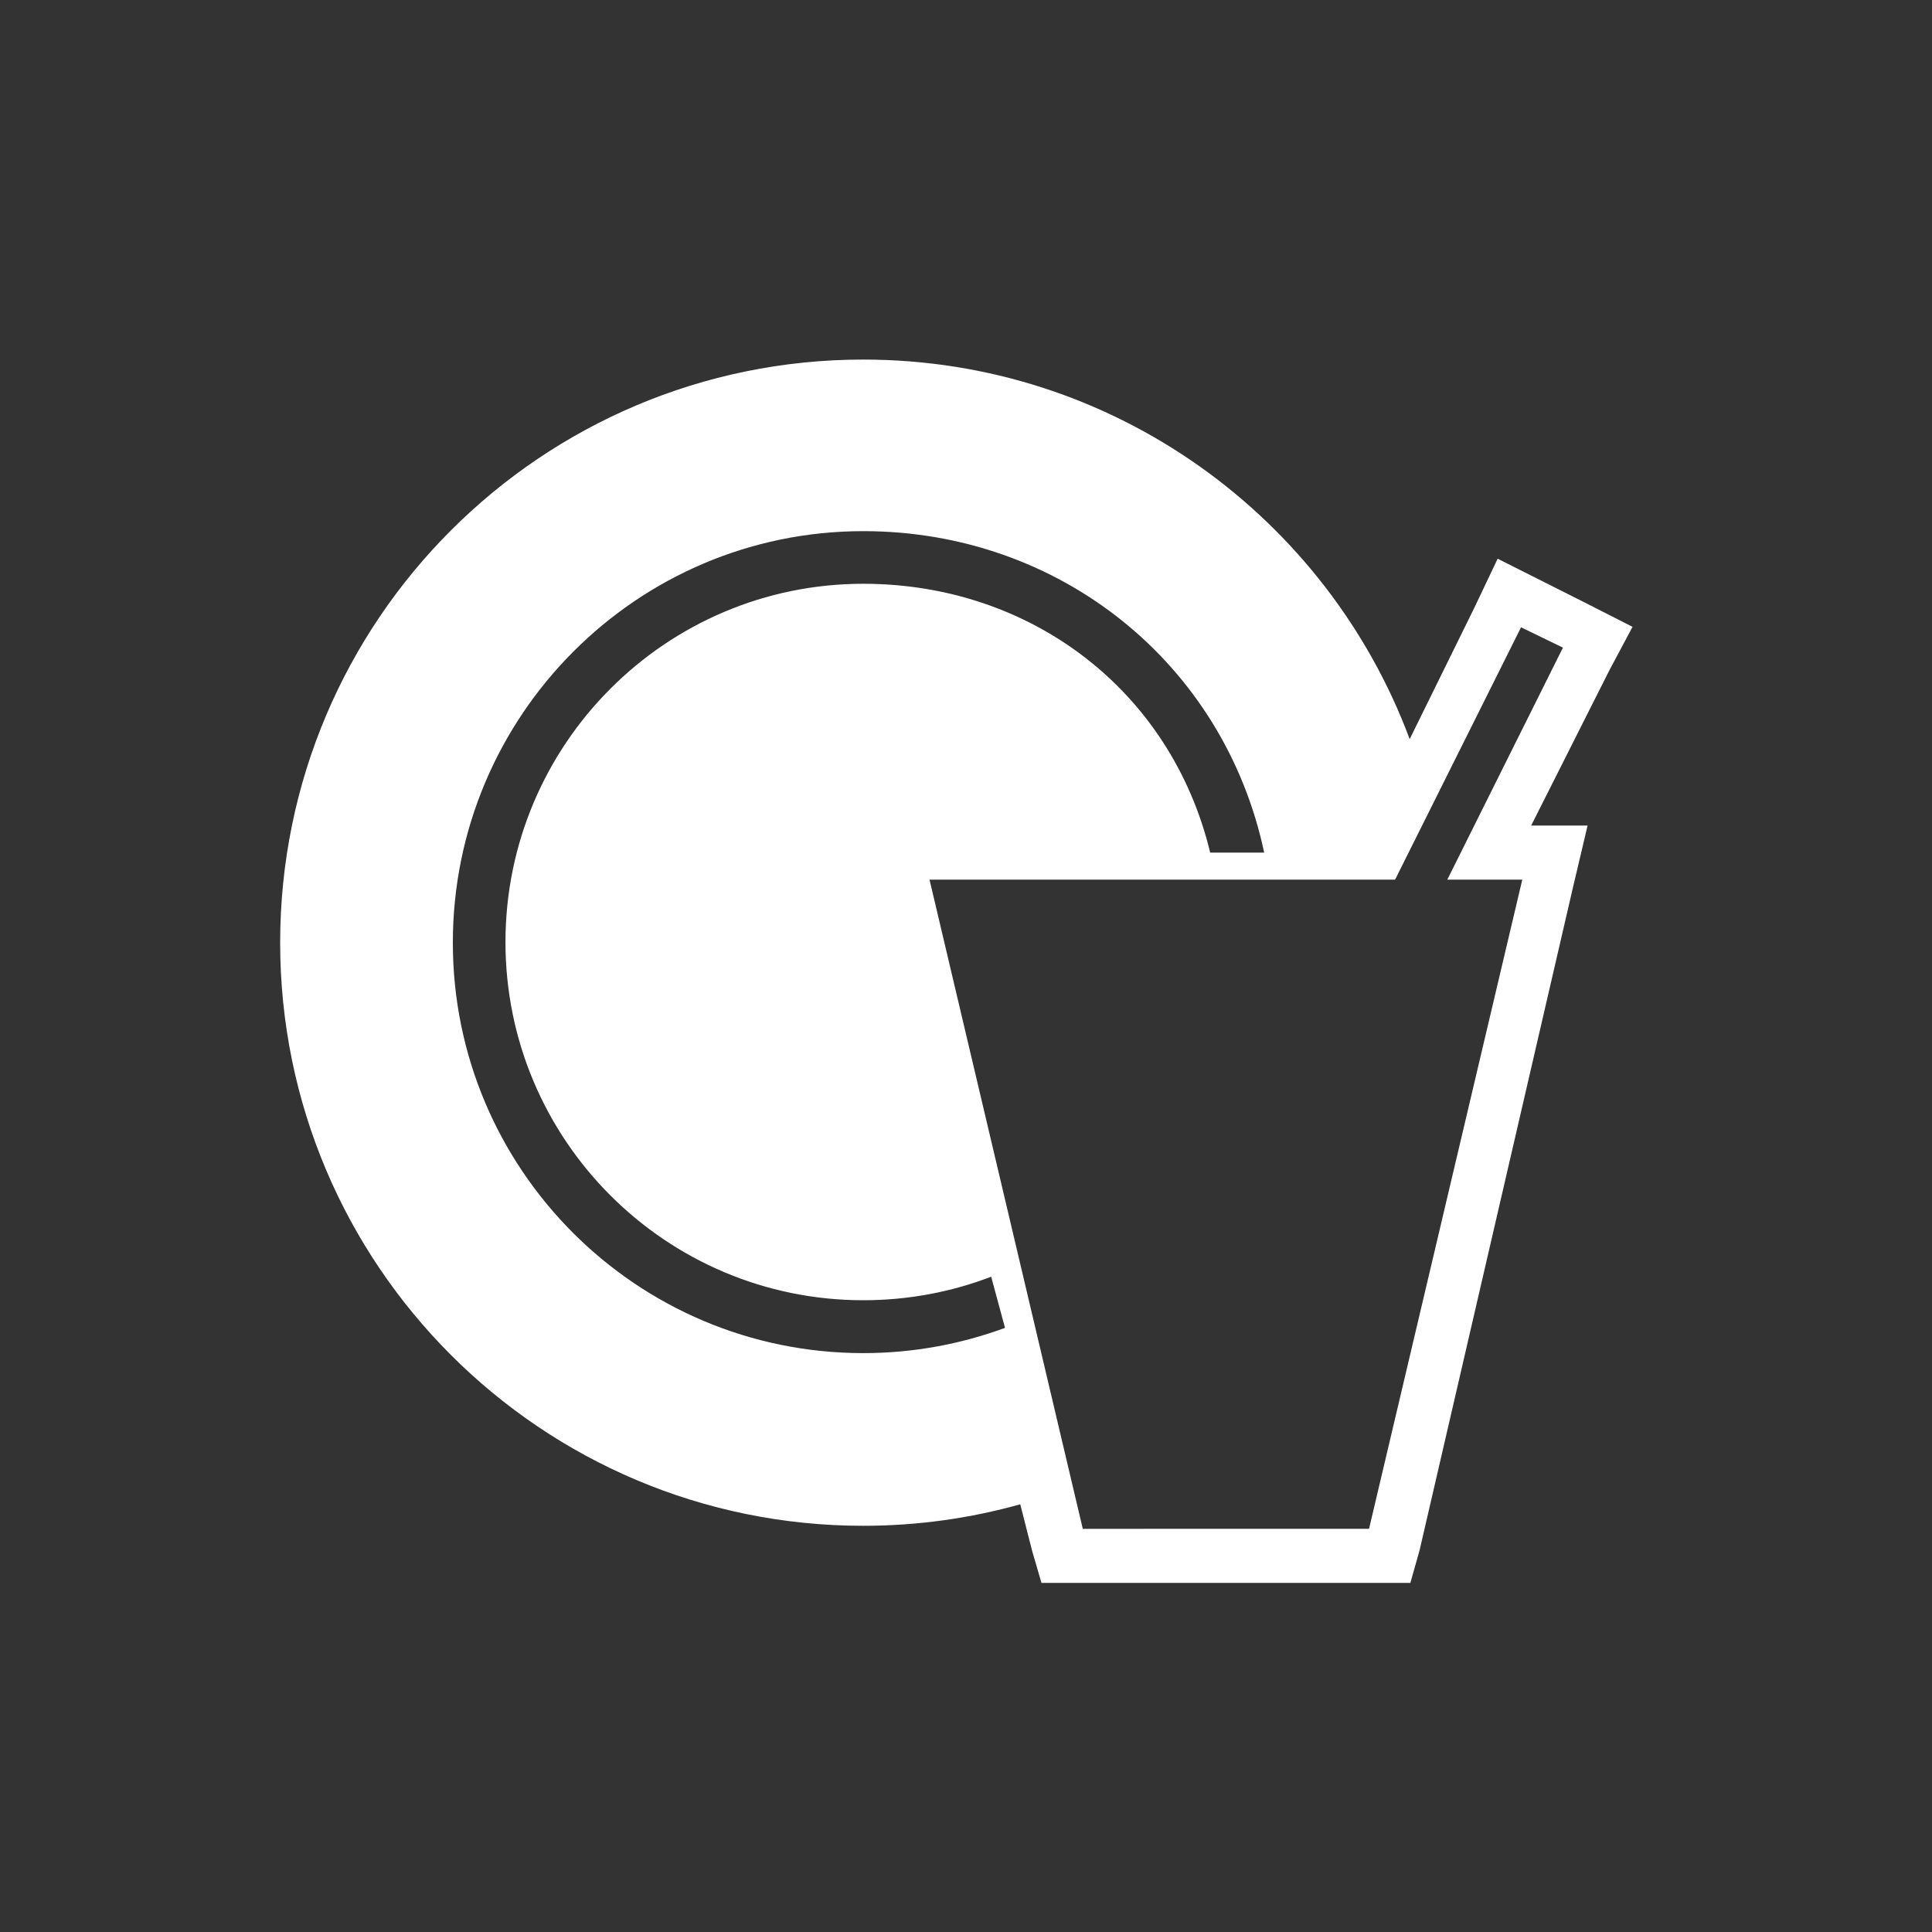 <?xml version="1.0" encoding="utf-8"?>
<!-- Generator: Adobe Illustrator 15.1.0, SVG Export Plug-In . SVG Version: 6.00 Build 0)  -->
<!DOCTYPE svg PUBLIC "-//W3C//DTD SVG 1.1 Basic//EN" "http://www.w3.org/Graphics/SVG/1.1/DTD/svg11-basic.dtd">
<svg version="1.1" baseProfile="basic" id="Layer_1"
	 xmlns="http://www.w3.org/2000/svg" xmlns:xlink="http://www.w3.org/1999/xlink" x="0px" y="0px" width="100px" height="100px"
	 viewBox="0 0 100 100" xml:space="preserve">
<rect x="0" y="0" width="100" height="100" fill="#333333" stroke="none"/>
<path id="food" fill="#FFFFFF" d="M84.5,32.445l-2.407-1.225l-2.167-1.091l-2.408-1.211l-1.196,2.518l-3.357,6.821
	c-4.275-11.472-15.319-19.646-28.282-19.646c-16.669,0-30.182,13.514-30.182,30.182s13.513,30.182,30.182,30.182
	c2.815,0,5.54-0.39,8.125-1.113l0.617,2.419l0.482,1.65h2.139h0.294h14.225h0.297h2.138l0.481-1.705l7.933-34.283l0.759-3.212
	h-2.921l4.052-8.043L84.5,32.445z M44.684,70.037c-11.734,0-21.245-9.512-21.245-21.244c0-11.733,9.511-21.301,21.245-21.301
	c10.169,0,18.667,6.839,20.75,16.639h-2.795c-2.027-8.4-9.297-13.915-17.956-13.915c-10.229,0-18.52,8.32-18.52,18.549
	c0,10.228,8.291,18.535,18.52,18.535c2.333,0,4.564-0.429,6.62-1.217l0.716,2.647C49.731,69.573,47.261,70.037,44.684,70.037z
	 M74.912,45.531h3.881l-7.932,33.601h-0.297H56.34h-0.295l-7.933-33.601h24.097l6.52-13.062l2.168,1.052L74.912,45.531z"/>
</svg>
